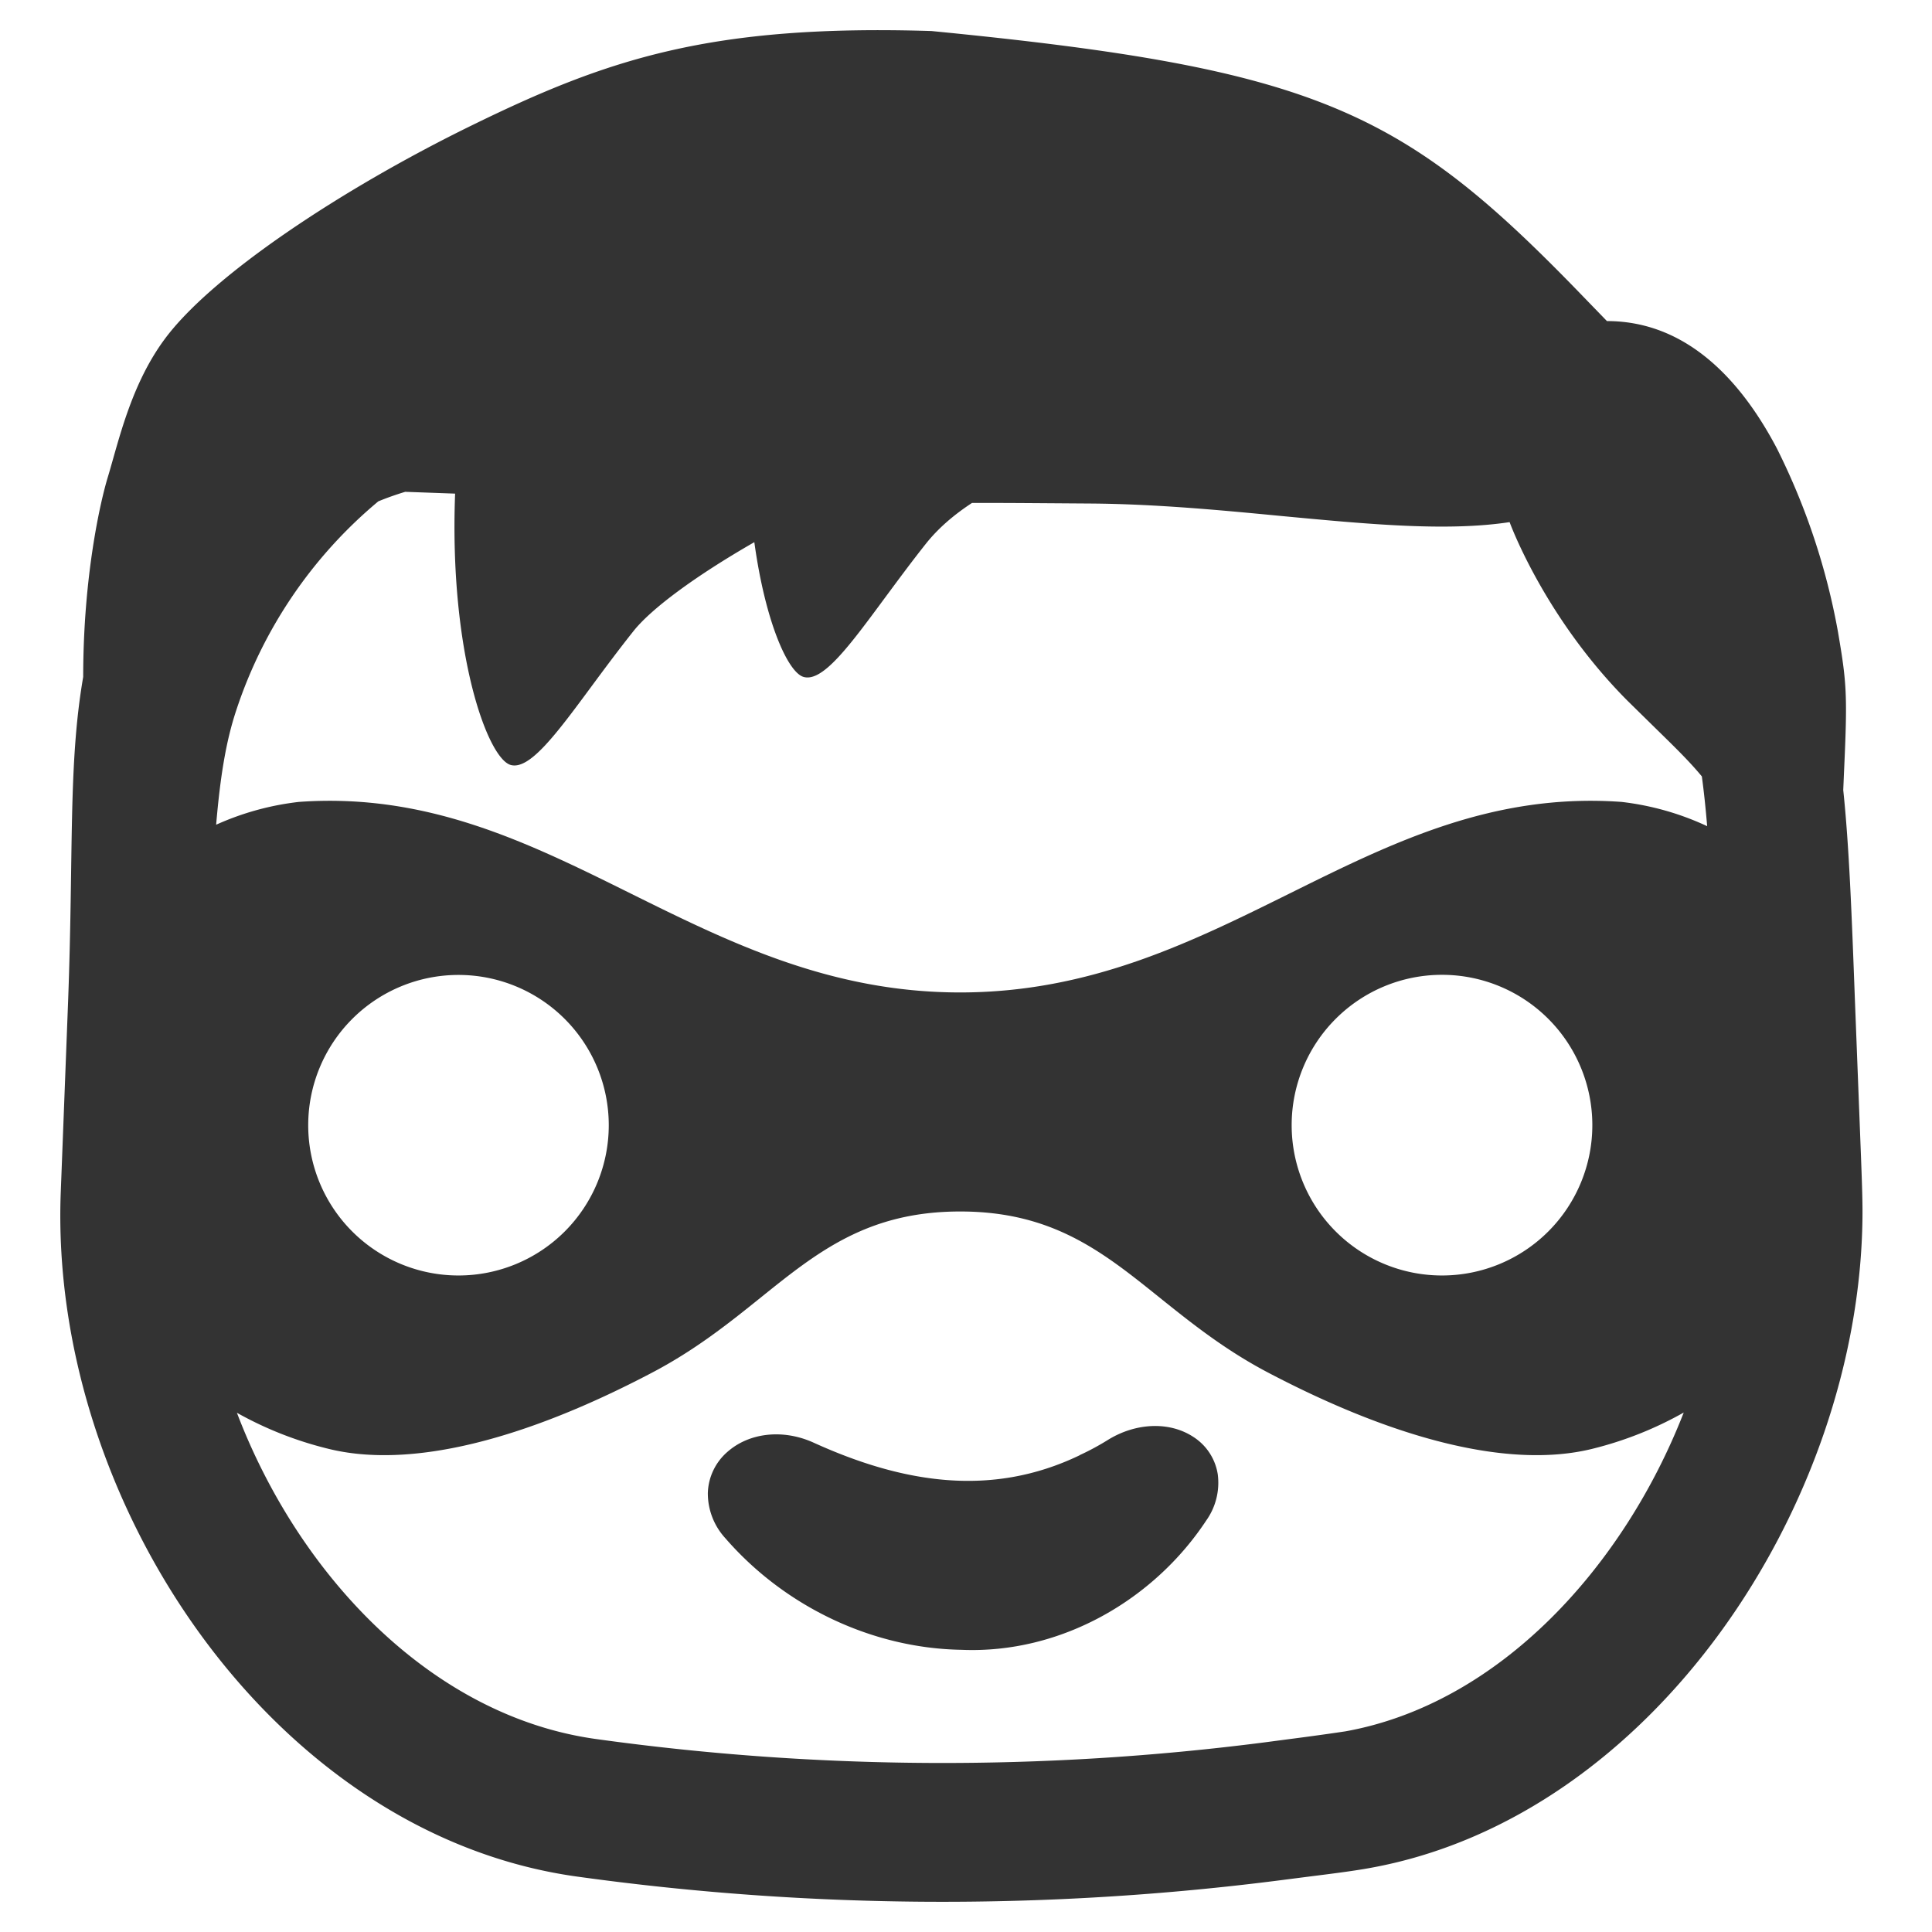 <svg xmlns="http://www.w3.org/2000/svg" viewBox="0 0 16 16"><path fill="#333333" d="m8.943 12.05-.002.002c-.73.351-1.465.231-2.204-.105-.252-.114-.532-.083-.713.077a.47.47 0 0 0-.162.339.55.55 0 0 0 .146.377c.479.552 1.198.91 1.954.923.827.035 1.596-.417 2.027-1.07a.54.54 0 0 0 .096-.383.45.45 0 0 0-.202-.31c-.198-.13-.473-.117-.7.02q-.12.075-.24.13"></path><path fill="#333333" fill-rule="evenodd" d="M.893 3.951c-.06.196-.204.817-.204 1.655-.126.729-.078 1.454-.126 2.712l-.06 1.56c-.096 2.547 1.752 5.313 4.276 5.663 1.938.269 3.904.278 5.844.028l.218-.028c.24-.03.383-.049.509-.072 2.335-.424 4.043-3.002 4.074-5.374.002-.128-.003-.272-.012-.514l-.05-1.288c-.027-.722-.048-1.283-.097-1.75l.006-.142c.03-.65.023-.743-.05-1.17a5.6 5.6 0 0 0-.506-1.518c-.274-.521-.719-1.054-1.407-1.054l-.187-.193c-1.495-1.55-2.192-1.895-5.407-2.209-1.825-.057-2.68.23-3.804.78-1.071.523-2.162 1.245-2.551 1.778-.277.378-.376.838-.466 1.136m9.726.323c.711.067 1.364.129 1.883.05 0 0 .283.783.976 1.479l.224.22c.153.15.285.277.392.407q.025.183.044.412a2.3 2.3 0 0 0-.71-.201c-1.064-.076-1.896.336-2.747.758-.818.405-1.654.82-2.73.82-1.075 0-1.911-.415-2.729-.82-.851-.422-1.683-.834-2.746-.758a2.3 2.3 0 0 0-.686.189c.035-.411.083-.694.165-.943a3.8 3.8 0 0 1 1.178-1.735q.107-.044.223-.079l.413.015c-.05 1.316.268 2.192.46 2.247.156.044.378-.256.672-.654.105-.142.22-.297.344-.453.147-.186.511-.456 1.002-.738.092.668.28 1.08.408 1.116.157.045.379-.256.672-.653.106-.143.22-.298.344-.454q.145-.181.379-.334h.089c.275 0 .577.003.893.005.54.004 1.078.055 1.587.104m-8.657 7.426c.514 1.351 1.617 2.514 2.975 2.702 1.837.255 3.7.264 5.54.027l.197-.026c.266-.034.47-.065.47-.065 1.27-.23 2.299-1.356 2.8-2.64a3 3 0 0 1-.755.3c-.685.17-1.63-.077-2.678-.626-.364-.19-.643-.414-.904-.623-.475-.382-.89-.716-1.655-.716s-1.181.334-1.656.716c-.261.21-.54.433-.904.623-1.048.55-1.992.797-2.678.625a3 3 0 0 1-.752-.297m1.835-1.137a1.244 1.244 0 1 0 0-2.489 1.244 1.244 0 0 0 0 2.489m6.9-1.245a1.245 1.245 0 1 0 2.49 0 1.245 1.245 0 0 0-2.49 0"></path></svg>